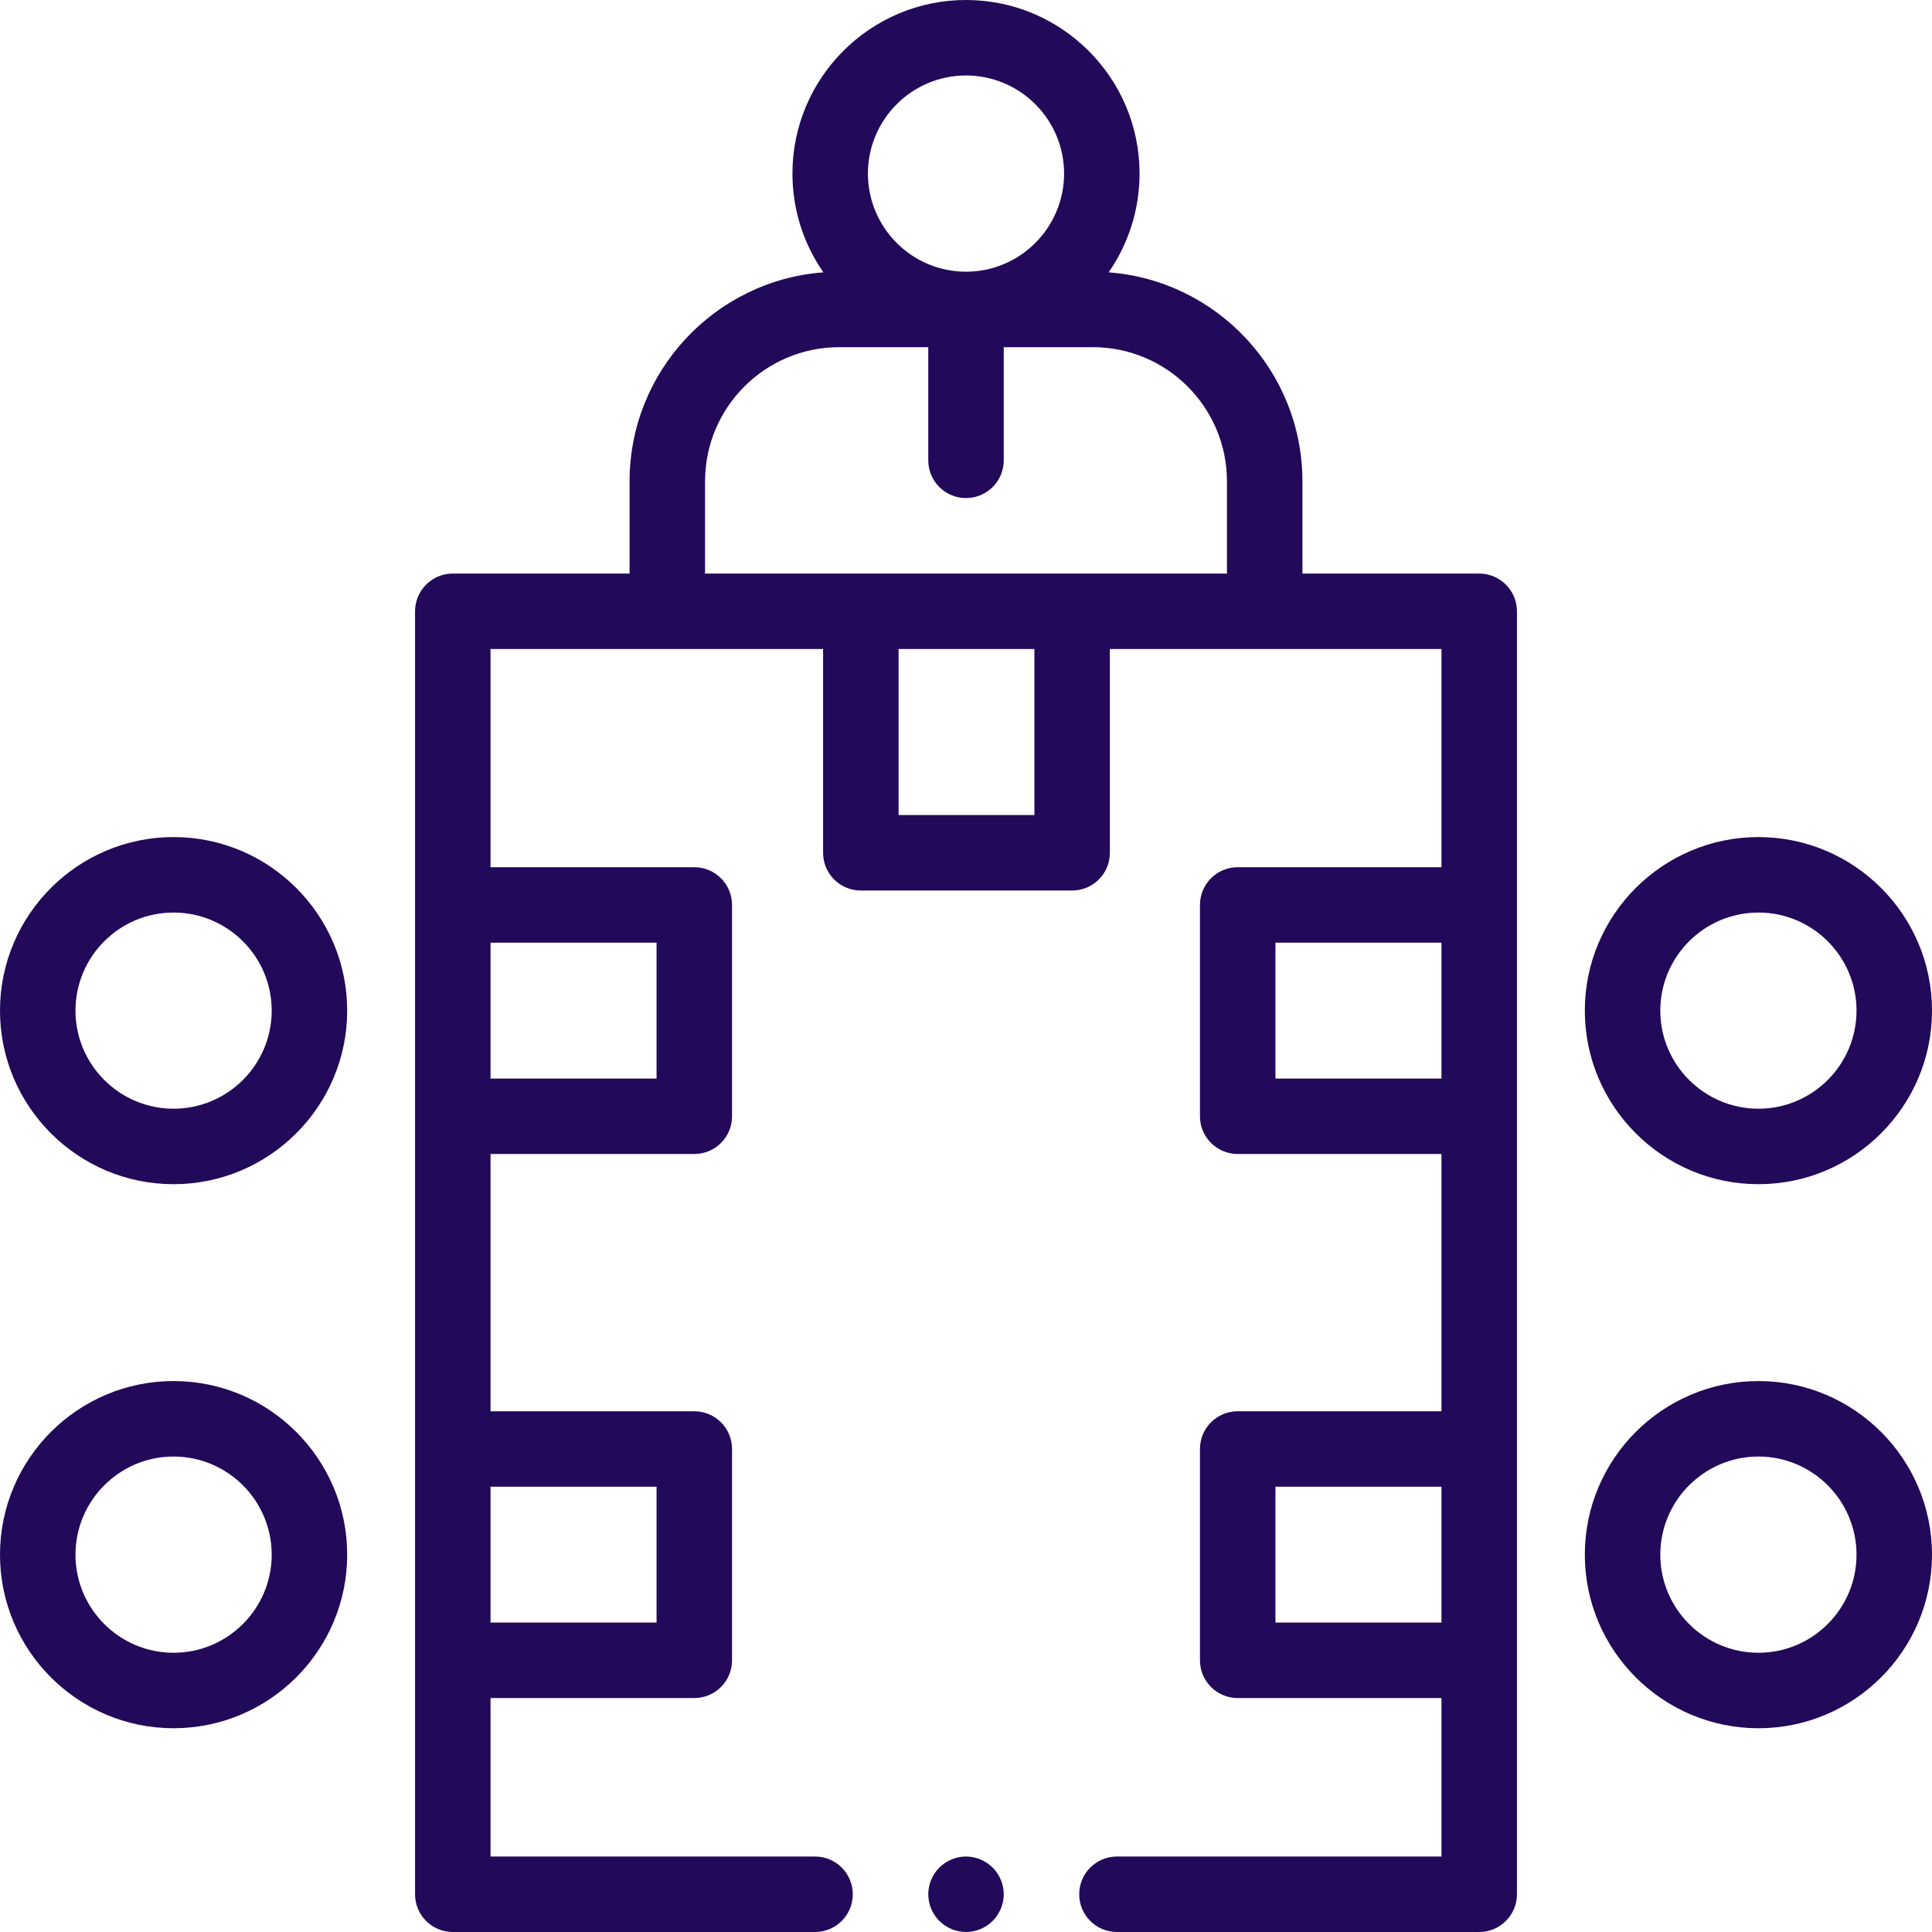 <svg width="30" height="30" viewBox="0 0 30 30" fill="none" xmlns="http://www.w3.org/2000/svg">
<path d="M15 28.828C14.846 28.828 14.695 28.891 14.586 29C14.477 29.109 14.414 29.26 14.414 29.414C14.414 29.568 14.477 29.719 14.586 29.828C14.695 29.937 14.846 30 15 30C15.154 30 15.305 29.937 15.414 29.828C15.523 29.719 15.586 29.568 15.586 29.414C15.586 29.26 15.523 29.109 15.414 29C15.305 28.891 15.154 28.828 15 28.828Z" fill="#220959"/>
<path d="M22.969 8.906H20.224V7.474C20.224 5.762 18.895 4.355 17.215 4.229C17.517 3.793 17.695 3.265 17.695 2.695C17.695 1.209 16.486 0 15 0C13.514 0 12.305 1.209 12.305 2.695C12.305 3.265 12.483 3.793 12.785 4.229C11.105 4.355 9.776 5.762 9.776 7.474V8.906H7.031C6.708 8.906 6.445 9.169 6.445 9.492V29.414C6.445 29.738 6.708 30 7.031 30H12.656C12.98 30 13.242 29.738 13.242 29.414C13.242 29.09 12.98 28.828 12.656 28.828H7.617V26.367H10.781C11.105 26.367 11.367 26.105 11.367 25.781V22.5C11.367 22.176 11.105 21.914 10.781 21.914H7.617V17.919H10.781C11.105 17.919 11.367 17.657 11.367 17.334V14.052C11.367 13.729 11.105 13.466 10.781 13.466H7.617V10.078H12.781V13.242C12.781 13.566 13.043 13.828 13.367 13.828H16.648C16.972 13.828 17.234 13.566 17.234 13.242V10.078H22.383V13.466H19.219C18.895 13.466 18.633 13.729 18.633 14.052V17.334C18.633 17.657 18.895 17.919 19.219 17.919H22.383V21.914H19.219C18.895 21.914 18.633 22.176 18.633 22.5V25.781C18.633 26.105 18.895 26.367 19.219 26.367H22.383V28.828H17.344C17.02 28.828 16.758 29.09 16.758 29.414C16.758 29.738 17.02 30 17.344 30H22.969C23.292 30 23.555 29.738 23.555 29.414V9.492C23.555 9.169 23.292 8.906 22.969 8.906ZM10.195 23.086V25.195H7.617V23.086H10.195ZM10.195 14.638V16.748H7.617V14.638H10.195ZM15 1.172C15.84 1.172 16.523 1.855 16.523 2.695C16.523 3.535 15.84 4.219 15 4.219C14.16 4.219 13.477 3.535 13.477 2.695C13.477 1.855 14.16 1.172 15 1.172ZM16.062 12.656H13.953V10.078H16.062V12.656ZM16.648 8.906H13.367H10.948V7.474C10.948 6.325 11.882 5.391 13.031 5.391H14.414V7.148C14.414 7.472 14.676 7.734 15 7.734C15.324 7.734 15.586 7.472 15.586 7.148V5.391H16.969C18.118 5.391 19.052 6.325 19.052 7.474V8.906H16.648ZM19.805 16.748V14.638H22.383V16.748H19.805ZM19.805 25.195V23.086H22.383V25.195H19.805Z" fill="#220959"/>
<path d="M27.305 18.388C28.791 18.388 30 17.179 30 15.693C30 14.207 28.791 12.998 27.305 12.998C25.819 12.998 24.609 14.207 24.609 15.693C24.609 17.179 25.819 18.388 27.305 18.388ZM27.305 14.17C28.145 14.17 28.828 14.853 28.828 15.693C28.828 16.533 28.145 17.216 27.305 17.216C26.465 17.216 25.781 16.533 25.781 15.693C25.781 14.853 26.465 14.17 27.305 14.17Z" fill="#220959"/>
<path d="M27.305 21.445C25.819 21.445 24.609 22.654 24.609 24.141C24.609 25.627 25.819 26.836 27.305 26.836C28.791 26.836 30 25.627 30 24.141C30 22.654 28.791 21.445 27.305 21.445ZM27.305 25.664C26.465 25.664 25.781 24.981 25.781 24.141C25.781 23.301 26.465 22.617 27.305 22.617C28.145 22.617 28.828 23.301 28.828 24.141C28.828 24.981 28.145 25.664 27.305 25.664Z" fill="#220959"/>
<path d="M2.695 12.998C1.209 12.998 0 14.207 0 15.693C0 17.179 1.209 18.388 2.695 18.388C4.181 18.388 5.391 17.179 5.391 15.693C5.391 14.207 4.181 12.998 2.695 12.998ZM2.695 17.216C1.855 17.216 1.172 16.533 1.172 15.693C1.172 14.853 1.855 14.17 2.695 14.17C3.535 14.17 4.219 14.853 4.219 15.693C4.219 16.533 3.535 17.216 2.695 17.216Z" fill="#220959"/>
<path d="M2.695 21.445C1.209 21.445 0 22.654 0 24.141C0 25.627 1.209 26.836 2.695 26.836C4.181 26.836 5.391 25.627 5.391 24.141C5.391 22.654 4.181 21.445 2.695 21.445ZM2.695 25.664C1.855 25.664 1.172 24.981 1.172 24.141C1.172 23.301 1.855 22.617 2.695 22.617C3.535 22.617 4.219 23.301 4.219 24.141C4.219 24.981 3.535 25.664 2.695 25.664Z" fill="#220959"/>
</svg>
